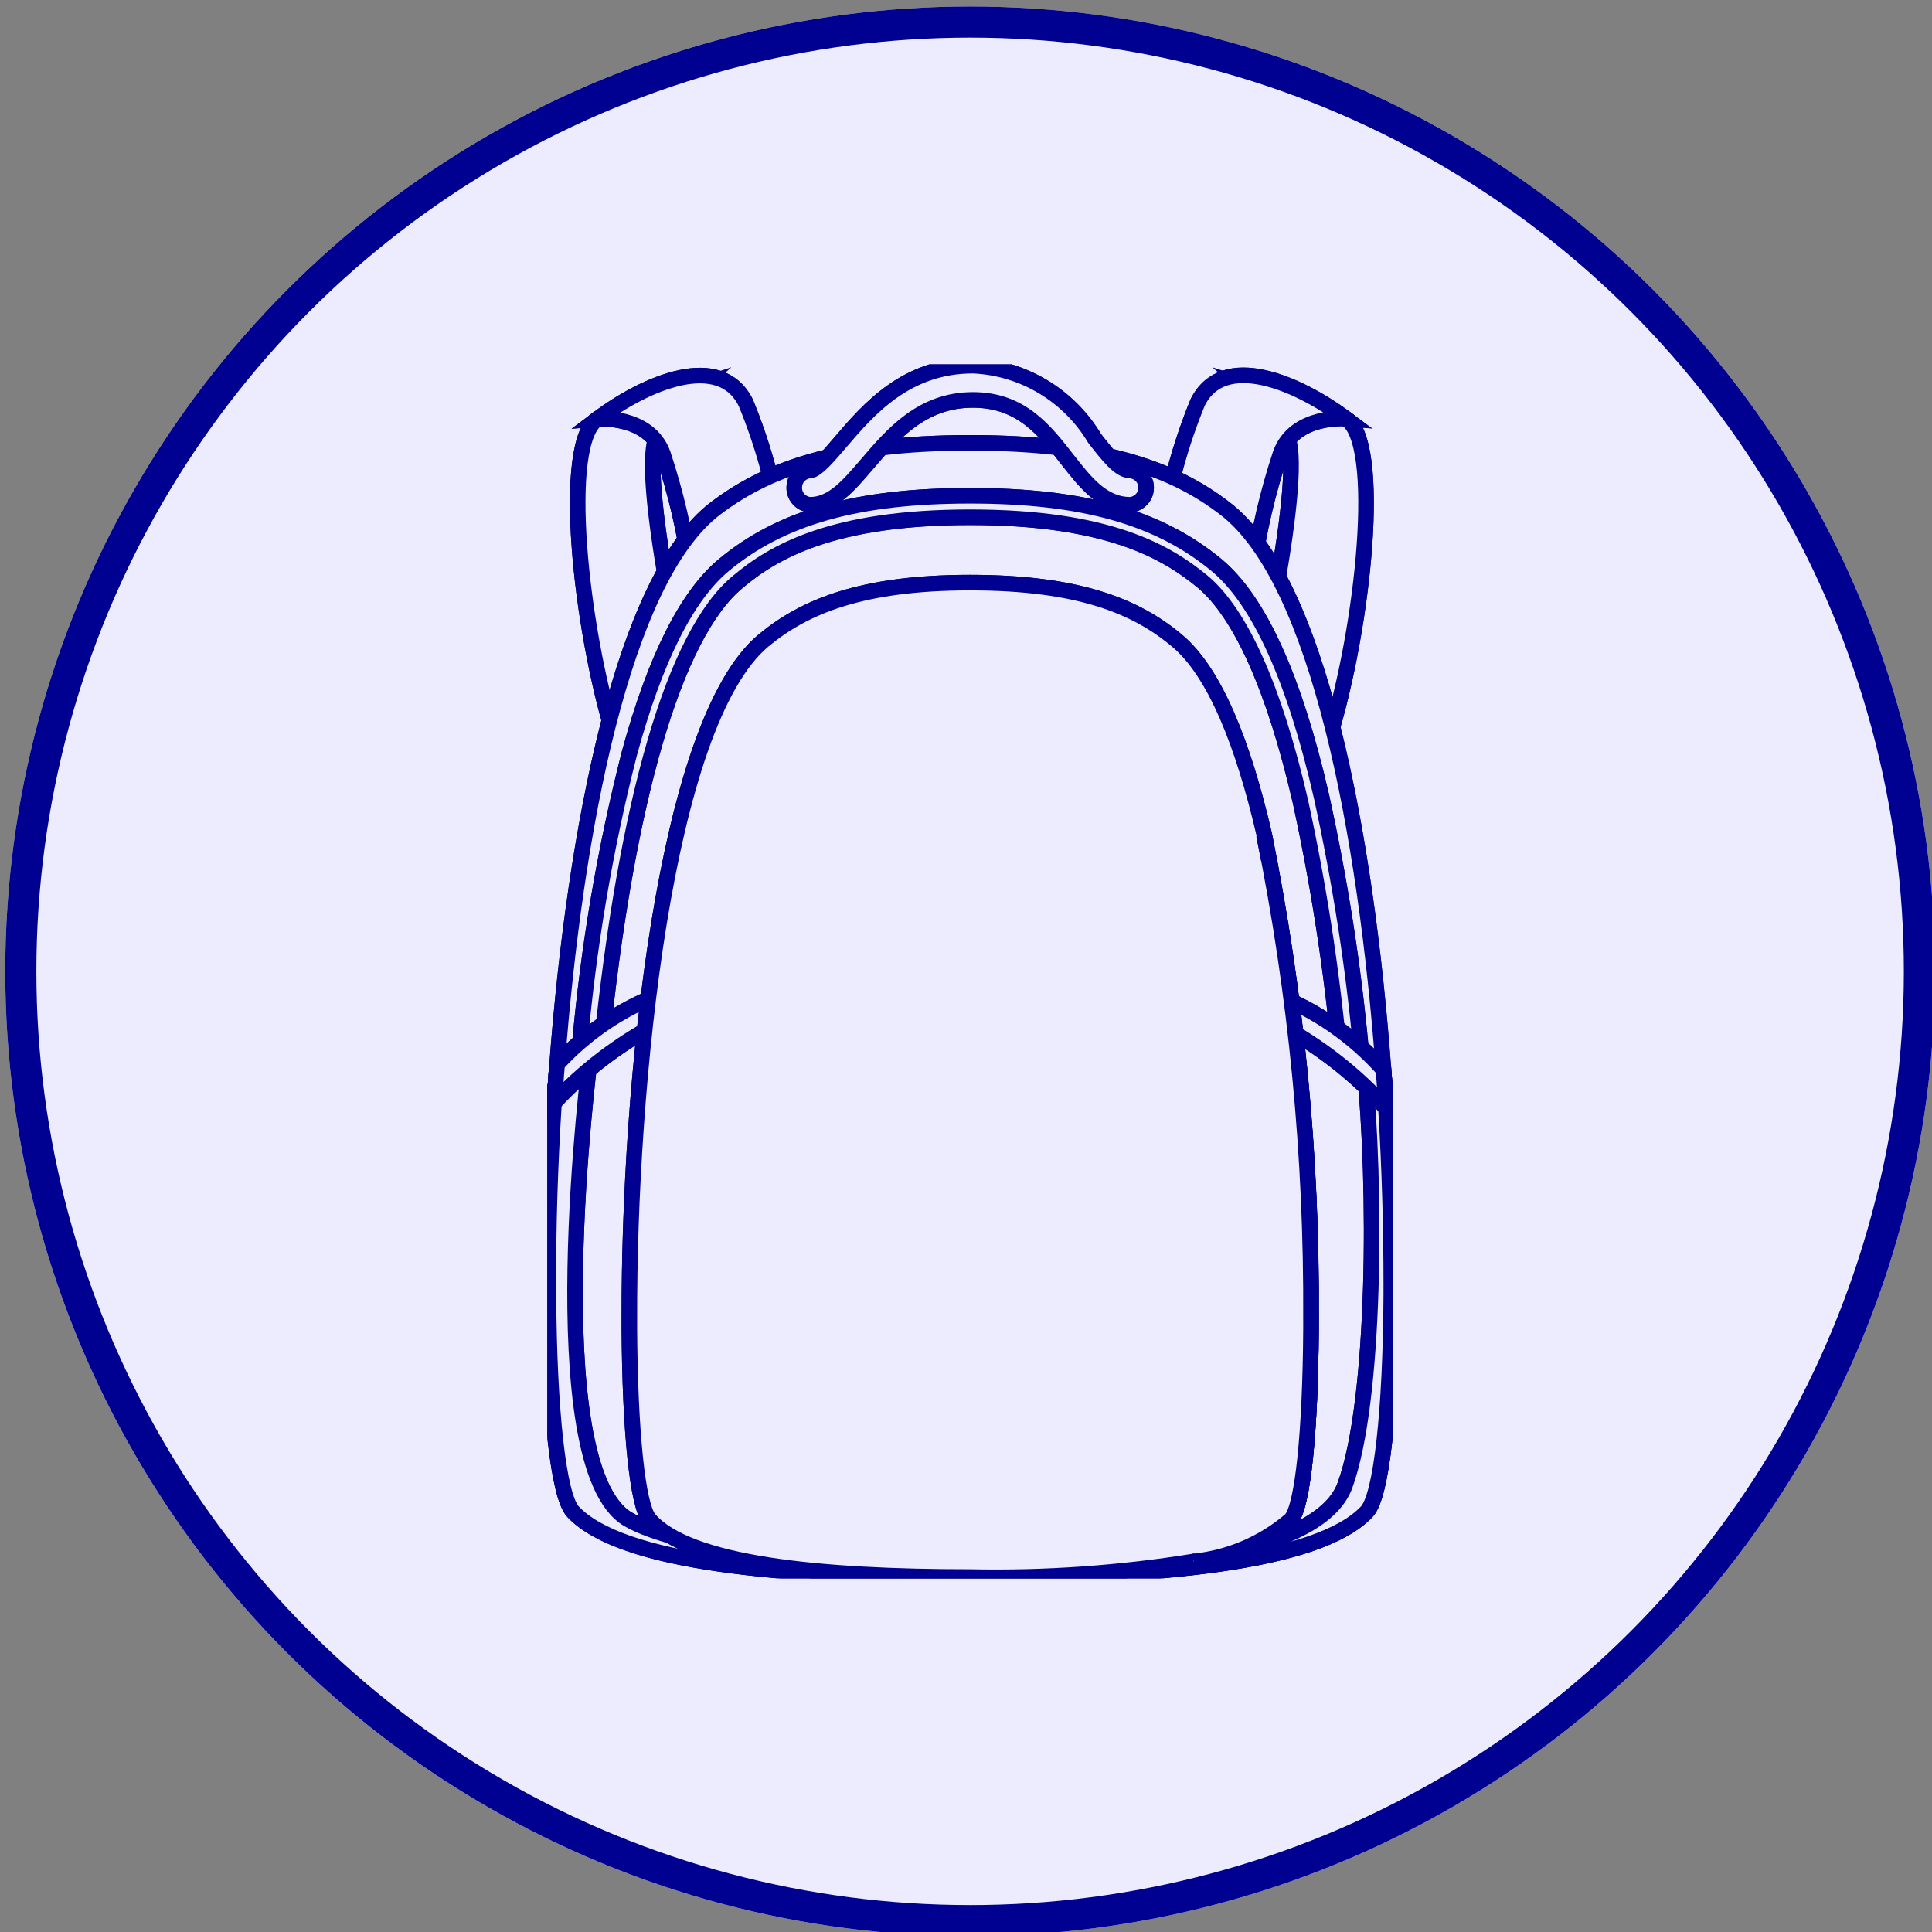 <?xml version="1.0" encoding="UTF-8" standalone="no"?>
<!-- Generator: Adobe Illustrator 26.0.3, SVG Export Plug-In . SVG Version: 6.00 Build 0)  -->

<svg
   version="1.1"
   x="0px"
   y="0px"
   viewBox="0 0 100 100"
   style="enable-background:new 0 0 100 100;"
   xml:space="preserve"
   id="svg208"
   sodipodi:docname="connected.svg"
   inkscape:version="1.1.2 (1:1.1+202202050950+0a00cf5339)"
   xmlns:inkscape="http://www.inkscape.org/namespaces/inkscape"
   xmlns:sodipodi="http://sodipodi.sourceforge.net/DTD/sodipodi-0.dtd"
   xmlns:xlink="http://www.w3.org/1999/xlink"
   xmlns="http://www.w3.org/2000/svg"
   xmlns:svg="http://www.w3.org/2000/svg"><rect x="0" y="0" width="100" height="100" fill="#808080" stroke="none"/><defs
   id="defs212" /><sodipodi:namedview
   id="namedview210"
   pagecolor="#ffffff"
   bordercolor="#666666"
   borderopacity="1.0"
   inkscape:pageshadow="2"
   inkscape:pageopacity="0.0"
   inkscape:pagecheckerboard="0"
   showgrid="false"
   inkscape:zoom="4.245"
   inkscape:cx="-8.1272085"
   inkscape:cy="29.210836"
   inkscape:window-width="1920"
   inkscape:window-height="1015"
   inkscape:window-x="0"
   inkscape:window-y="0"
   inkscape:window-maximized="1"
   inkscape:current-layer="Groupe_118_00000120559138033952768360000006175539663244424834_" />
<style
   type="text/css"
   id="style2">
	.st0{display:none;}
	.st1{display:inline;}
	.st2{fill:#283376;}
	.st3{fill:none;stroke:#293173;}
	.st4{clip-path:url(#SVGID_00000133487891021825475390000005501597956814464683_);}
	.st5{fill:#283376;stroke:#FFFFFF;stroke-width:0.75;}
	.st6{fill:#283376;stroke:#FFFFFF;stroke-width:0.75;stroke-miterlimit:10;}
	.st7{clip-path:url(#SVGID_00000024695761364431905120000017997645788262566309_);}
	.st8{fill:#FFFFFF;}
	.st9{fill:none;stroke:#CECECE;}
	.st10{clip-path:url(#SVGID_00000102513857618849195630000005604330403912195742_);}
	.st11{fill:#FFFFFF;stroke:#CECECE;stroke-width:0.5;}
	.st12{fill:#FFFFFF;stroke:#CECECE;stroke-width:0.5;stroke-miterlimit:10;}
	.st13{clip-path:url(#SVGID_00000026127021447097110840000016761895578487930002_);}
	.st14{fill:#CECECE;}
	.st15{fill:#ECECFE;}
	.st16{fill:none;stroke:#000091;}
	.st17{clip-path:url(#SVGID_00000021110266223212362700000016439106587193995959_);}
	.st18{fill:#ECECFE;stroke:#000091;stroke-width:0.5;}
	.st19{fill:#ECECFE;stroke:#000091;stroke-width:0.5;stroke-miterlimit:10;}
	.st20{clip-path:url(#SVGID_00000057109628702615681540000007703123248054343309_);}
	.st21{fill:#000091;}
	.st22{fill:#000091;stroke:#000091;}
</style>
<g
   id="Calque_1"
   class="st0">
	<g
   id="Groupe_136"
   transform="translate(-1172 -604)"
   class="st1">
		<g
   id="Groupe_117">
			<g
   id="Composant_4_1"
   transform="translate(1202 634)">
				<g
   transform="matrix(1, 0, 0, 1, -30, -30)"
   id="g11">
					<g
   id="Ellipse_1-2"
   transform="translate(30 30)">
						<g
   id="g8">
							<circle
   class="st2"
   cx="19.81"
   cy="20"
   r="31"
   id="circle4" />
							<circle
   class="st3"
   cx="19.81"
   cy="20"
   r="30.5"
   id="circle6" />
						</g>
					</g>
				</g>
				<g
   id="Groupe_115"
   transform="translate(17.422 11.5)">
					<g
   id="g44">
						<defs
   id="defs14">
							<rect
   id="SVGID_1_"
   x="-11.19"
   y="-11"
   width="27.16"
   height="39" />
						</defs>
						<clipPath
   id="SVGID_00000178923825655713255860000003684513785219046314_">
							<use
   xlink:href="#SVGID_1_"
   style="overflow:visible;"
   id="use16" />
						</clipPath>
						<g
   id="Groupe_114"
   style="clip-path:url(#SVGID_00000178923825655713255860000003684513785219046314_);"
   clip-path="url(#SVGID_00000178923825655713255860000003684513785219046314_)">
							<path
   id="Tracé_146"
   class="st5"
   d="M-9.57-9.25c-1.2,0.74-0.57,6.7,0.53,10.25l2.53-0.76c0,0-1.86-7.91-1.13-9.01         c0.35-0.57,0.79-1.08,1.29-1.52L-9.57-9.25z" />
							<path
   id="Tracé_147"
   class="st6"
   d="M-9.57-9.25c-1.2,0.74-0.57,6.7,0.53,10.25l2.53-0.76c0,0-1.86-7.91-1.13-9.01         c0.35-0.57,0.79-1.08,1.29-1.52L-9.57-9.25z" />
							<path
   id="Tracé_148"
   class="st5"
   d="M-3.68-5.68c-0.21-1.4-0.59-2.77-1.13-4.08C-5.63-11.42-8-10.42-9.57-9.25         c0,0,1.65-0.13,2.1,1.13c0.41,1.24,0.71,2.51,0.88,3.8L-3.68-5.68z" />
							<path
   id="Tracé_149"
   class="st6"
   d="M-3.68-5.68c-0.21-1.4-0.59-2.77-1.13-4.08C-5.63-11.42-8-10.42-9.57-9.25         c0,0,1.65-0.13,2.1,1.13c0.41,1.24,0.71,2.51,0.88,3.8L-3.68-5.68z" />
							<path
   id="Tracé_150"
   class="st5"
   d="M14.46-9.25c1.2,0.74,0.57,6.7-0.53,10.25L11.4,0.23c0,0,1.86-7.91,1.13-9.01         c-0.35-0.57-0.79-1.08-1.29-1.52L14.46-9.25z" />
							<path
   id="Tracé_151"
   class="st6"
   d="M14.46-9.25c1.2,0.74,0.57,6.7-0.53,10.25L11.4,0.23c0,0,1.86-7.91,1.13-9.01         c-0.35-0.57-0.79-1.08-1.29-1.52L14.46-9.25z" />
							<path
   id="Tracé_152"
   class="st5"
   d="M8.57-5.68c0.21-1.4,0.59-2.77,1.13-4.09c0.82-1.65,3.19-0.65,4.76,0.52         c0,0-1.65-0.13-2.1,1.13c-0.41,1.24-0.71,2.51-0.88,3.8L8.57-5.68z" />
							<path
   id="Tracé_153"
   class="st6"
   d="M8.57-5.68c0.21-1.4,0.59-2.77,1.13-4.09c0.82-1.65,3.19-0.65,4.76,0.52         c0,0-1.65-0.13-2.1,1.13c-0.41,1.24-0.71,2.51-0.88,3.8L8.57-5.68z" />
							<path
   id="Tracé_154"
   class="st5"
   d="M15.93,18.5c0,0.13,0,0.26,0,0.39c-0.02,3.71-0.32,6.46-0.79,6.96         c-1.55,1.65-6.76,2.12-12.75,2.12s-11.2-0.47-12.75-2.12c-0.47-0.5-0.77-3.25-0.79-6.96c0-0.13,0-0.26,0-0.39         c0-1.77,0.06-3.75,0.18-5.8c0.03-0.41,0.06-0.82,0.09-1.23c0.57-7.49,2.1-15.55,5.07-17.83c1.61-1.23,3.88-2.12,8.2-2.12         s6.6,0.88,8.2,2.12c2.99,2.3,4.52,10.47,5.08,18.02c0.03,0.42,0.06,0.83,0.08,1.24C15.87,14.88,15.93,16.78,15.93,18.5" />
							<path
   id="Tracé_155"
   class="st6"
   d="M15.93,18.5c0,0.13,0,0.26,0,0.39c-0.02,3.71-0.32,6.46-0.79,6.96         c-1.55,1.65-6.76,2.12-12.75,2.12s-11.2-0.47-12.75-2.12c-0.47-0.5-0.77-3.25-0.79-6.96c0-0.13,0-0.26,0-0.39         c0-1.77,0.06-3.75,0.18-5.8c0.03-0.41,0.06-0.82,0.09-1.23c0.57-7.49,2.1-15.55,5.07-17.83c1.61-1.23,3.88-2.12,8.2-2.12         s6.6,0.88,8.2,2.12c2.99,2.3,4.52,10.47,5.08,18.02c0.03,0.42,0.06,0.83,0.08,1.24C15.88,14.88,15.94,16.79,15.93,18.5z" />
							<path
   id="Tracé_156"
   class="st5"
   d="M15.69,11.9c-0.21-0.12-0.43-0.25-0.64-0.36c0.39,3.82,0.38,10.75-0.62,13.48         c-1.52,4.14-19.88,2.96-23.04,1.08c-2.89-1.72-1.21-14.83-1.21-14.83c-0.04,0.04-1.01,0.92-1.13,1         c-0.01,0.15-0.02,0.29-0.03,0.44c-0.13,2.05-0.19,4.02-0.18,5.8c0,0.13,0,0.26,0,0.39c0.02,3.71,0.32,6.46,0.79,6.96         c1.55,1.65,6.76,2.12,12.75,2.12s11.2-0.47,12.75-2.12c0.47-0.5,0.77-3.24,0.79-6.96c0-0.13,0-0.26,0-0.39         c0-1.72-0.05-3.62-0.17-5.6C15.74,12.57,15.71,12.23,15.69,11.9" />
							<path
   id="Tracé_157"
   class="st6"
   d="M15.69,11.9c-0.21-0.12-0.43-0.25-0.64-0.36c0.39,3.82,0.38,10.75-0.62,13.48         c-1.52,4.14-19.88,2.96-23.04,1.08c-2.89-1.72-1.21-14.83-1.21-14.83c-0.04,0.04-1.01,0.92-1.13,1         c-0.01,0.15-0.02,0.29-0.03,0.44c-0.13,2.05-0.19,4.02-0.18,5.8c0,0.13,0,0.26,0,0.39c0.02,3.71,0.32,6.46,0.79,6.96         c1.55,1.65,6.76,2.12,12.75,2.12s11.2-0.47,12.75-2.12c0.47-0.5,0.77-3.24,0.79-6.96c0-0.13,0-0.26,0-0.39         c0-1.72-0.05-3.62-0.17-5.6C15.74,12.57,15.72,12.24,15.69,11.9z" />
							<path
   id="Tracé_158"
   class="st5"
   d="M14.25,11.1C14.01,8.39,13.59,5.7,13,3.05c-0.83-3.6-1.91-6.03-3.14-7.06         C8.71-4.97,6.81-6.08,2.39-6.08s-6.32,1.11-7.47,2.07C-7.1-2.32-8.66,3.01-9.46,11l-0.69-0.07c0.28-3.18,0.81-6.34,1.6-9.43         c0.82-3.02,1.84-5.06,3.03-6.05c1.85-1.54,4.3-2.23,7.92-2.23s6.06,0.69,7.92,2.23c1.36,1.13,2.5,3.64,3.37,7.44         c0.59,2.69,1.02,5.41,1.27,8.14L14.25,11.1z" />
							<path
   id="Tracé_159"
   class="st6"
   d="M14.25,11.1C14.01,8.39,13.59,5.7,13,3.05c-0.83-3.6-1.91-6.03-3.14-7.06         C8.71-4.97,6.81-6.08,2.39-6.08s-6.32,1.11-7.47,2.07C-7.1-2.32-8.66,3.01-9.46,11l-0.69-0.07c0.28-3.18,0.81-6.34,1.6-9.43         c0.82-3.02,1.84-5.06,3.03-6.05c1.85-1.54,4.3-2.23,7.92-2.23s6.06,0.69,7.92,2.23c1.36,1.13,2.5,3.64,3.37,7.44         c0.59,2.69,1.02,5.41,1.27,8.14L14.25,11.1z" />
							<path
   id="Tracé_160"
   class="st5"
   d="M15.76,12.91c-0.99-1.1-2.17-2.02-3.48-2.71l-0.12-0.96c1.35,0.52,2.55,1.35,3.51,2.43         C15.71,12.08,15.74,12.49,15.76,12.91" />
							<path
   id="Tracé_161"
   class="st6"
   d="M15.76,12.91c-0.99-1.1-2.17-2.02-3.48-2.71l-0.12-0.96c1.35,0.52,2.55,1.35,3.51,2.43         C15.7,12.08,15.73,12.49,15.76,12.91z" />
							<path
   id="Tracé_162"
   class="st5"
   d="M-7.56,9.23l-0.12,0.96c-1.23,0.66-2.34,1.5-3.29,2.52c0.03-0.41,0.06-0.82,0.09-1.23         C-9.96,10.48-8.82,9.71-7.56,9.23" />
							<path
   id="Tracé_163"
   class="st6"
   d="M-7.56,9.23l-0.12,0.96c-1.23,0.66-2.34,1.5-3.29,2.52c0.03-0.41,0.06-0.82,0.09-1.23         C-9.96,10.48-8.82,9.71-7.56,9.23z" />
							<path
   id="Tracé_164"
   class="st5"
   d="M13.35,19.67c0,0.12,0,0.23,0,0.34c-0.02,3.25-0.26,5.66-0.64,6.1         c-0.88,0.76-1.97,1.23-3.13,1.35c-2.37,0.38-4.78,0.55-7.18,0.5c-4.84,0-9.06-0.41-10.31-1.86c-0.38-0.44-0.62-2.85-0.64-6.1         c0-0.11,0-0.23,0-0.34c-0.01-7.5,1.12-19.14,4.32-21.79c1.3-1.08,3.14-1.86,6.64-1.86s5.34,0.77,6.64,1.86         c1.22,1.01,2.14,3.34,2.81,6.24C12.88,9.24,13.38,14.45,13.35,19.67" />
							<path
   id="Tracé_165"
   class="st6"
   d="M13.35,19.67c0,0.12,0,0.23,0,0.34c-0.02,3.25-0.26,5.66-0.64,6.1         c-0.88,0.76-1.97,1.23-3.13,1.35c-2.37,0.38-4.78,0.55-7.18,0.5c-4.84,0-9.06-0.41-10.31-1.86c-0.38-0.44-0.62-2.85-0.64-6.1         c0-0.11,0-0.23,0-0.34c-0.01-7.5,1.12-19.14,4.32-21.79c1.3-1.08,3.14-1.86,6.64-1.86s5.34,0.77,6.64,1.86         c1.22,1.01,2.14,3.34,2.81,6.24C12.88,9.24,13.38,14.45,13.35,19.67z" />
							<path
   id="Tracé_166"
   class="st5"
   d="M11.84,4.12c1.04,5.12,1.54,10.33,1.51,15.55c0,0.12,0,0.23,0,0.34         c-0.02,3.25-0.26,5.66-0.64,6.1c-0.88,0.76-1.97,1.23-3.13,1.35" />
							<path
   id="Tracé_167"
   class="st6"
   d="M11.84,4.12c1.04,5.12,1.54,10.33,1.51,15.55c0,0.12,0,0.23,0,0.34         c-0.02,3.25-0.26,5.66-0.64,6.1c-0.88,0.76-1.97,1.23-3.13,1.35" />
							<path
   id="Tracé_168"
   class="st5"
   d="M7.54-6.49c-0.89,0-1.44-0.71-2.03-1.46C4.79-8.88,4.03-9.86,2.48-9.86         c-1.64,0-2.58,1.1-3.41,2.07c-0.6,0.7-1.11,1.3-1.83,1.3c-0.3-0.03-0.53-0.29-0.5-0.6c0.02-0.27,0.24-0.48,0.5-0.5         c0.21,0,0.64-0.51,0.99-0.92c0.89-1.04,2.1-2.45,4.25-2.45c1.61,0.07,3.08,0.95,3.91,2.34c0.43,0.55,0.8,1.03,1.15,1.03         c0.3,0.03,0.53,0.29,0.5,0.6C8.02-6.72,7.81-6.51,7.54-6.49" />
							<path
   id="Tracé_169"
   class="st6"
   d="M7.54-6.49c-0.89,0-1.44-0.71-2.03-1.46C4.79-8.88,4.03-9.86,2.48-9.86         c-1.64,0-2.58,1.1-3.41,2.07c-0.6,0.7-1.11,1.3-1.83,1.3c-0.3-0.03-0.53-0.29-0.5-0.6c0.02-0.27,0.24-0.48,0.5-0.5         c0.21,0,0.64-0.51,0.99-0.92c0.89-1.04,2.1-2.45,4.25-2.45c1.61,0.07,3.08,0.95,3.91,2.34c0.43,0.55,0.8,1.03,1.15,1.03         c0.3,0.03,0.53,0.29,0.5,0.6C8.02-6.72,7.81-6.51,7.54-6.49L7.54-6.49z" />
						</g>
					</g>
				</g>
			</g>
			<g
   id="Groupe_116"
   transform="translate(1211.42 638.426)">
				<g
   id="Groupe_38"
   transform="translate(14.955 25.574)">
					<g
   id="g58">
						<defs
   id="defs49">
							<rect
   id="SVGID_00000043425386900679755230000002738793518399944381_"
   x="-11.19"
   y="-11"
   width="13.25"
   height="10.54" />
						</defs>
						<clipPath
   id="SVGID_00000151530011499213478080000005799414121264340908_">
							<use
   xlink:href="#SVGID_00000043425386900679755230000002738793518399944381_"
   style="overflow:visible;"
   id="use51" />
						</clipPath>
						
							<g
   id="Groupe_37"
   transform="translate(0 0)"
   style="clip-path:url(#SVGID_00000151530011499213478080000005799414121264340908_);"
   clip-path="url(#SVGID_00000151530011499213478080000005799414121264340908_)">
							<path
   id="Tracé_94"
   class="st8"
   d="M-0.22-4.54c1.11-0.6,1.78-1.79,1.7-3.05c0-2.63-1.94-3.41-4.21-3.41h-8.45l2.79,2.2         h5.47c1.1,0,1.69,0.29,1.69,1.2s-0.58,1.4-1.69,1.4h-4.11l0,0l4.26,0.16l-4.44,0.16l4.25,0.16L-7.4-5.56l4.24,0.16         l-4.42,0.16l4.24,0.16l-4.41,0.16l4.23,0.16l-4.4,0.16l4.22,0.16L-8.1-4.3l4.21,0.16L-8.28-4h5.41l1.82,3.53h3.11L-0.22-4.54         z" />
							<path
   id="Tracé_95"
   class="st8"
   d="M-0.06-8.79c0.56,0,1.1,0.23,1.5,0.62C1.18-10.33-0.64-11-2.74-11h-8.45l2.79,2.2H-0.06         L-0.06-8.79z" />
							<path
   id="Tracé_96"
   class="st8"
   d="M-0.22-4.54L-0.22-4.54C-1.02-4.17-1.9-3.98-2.78-4L-3.1-3.99h0.24l1.82,3.53h3.11         L-0.22-4.54z" />
						</g>
					</g>
				</g>
			</g>
		</g>
	</g>
</g>
<g
   id="Calque_2"
   class="st0">
	<g
   id="Groupe_118"
   transform="translate(-1172 -604)"
   class="st1">
		<g
   id="Composant_4_33"
   transform="translate(1202 634)">
			<g
   transform="matrix(1, 0, 0, 1, -30, -30)"
   id="g72">
				<g
   id="Ellipse_1-3"
   transform="translate(30 30)">
					<g
   id="g69">
						<circle
   class="st8"
   cx="19.79"
   cy="20.1"
   r="31"
   id="circle65" />
						<circle
   class="st9"
   cx="19.79"
   cy="20.1"
   r="30.5"
   id="circle67" />
					</g>
				</g>
			</g>
			<g
   id="Groupe_115_00000150816509747070425500000012548562954071229343_"
   transform="translate(17.422 11.5)">
				<g
   id="g105">
					<defs
   id="defs75">
						<rect
   id="SVGID_00000106856619821163730080000008525846701731961279_"
   x="-11.21"
   y="-10.9"
   width="27.16"
   height="39" />
					</defs>
					<clipPath
   id="SVGID_00000055693530588961804910000008181356313367946673_">
						<use
   xlink:href="#SVGID_00000106856619821163730080000008525846701731961279_"
   style="overflow:visible;"
   id="use77" />
					</clipPath>
					
						<g
   id="Groupe_114_00000144308591498119330500000002969195572171470726_"
   style="clip-path:url(#SVGID_00000055693530588961804910000008181356313367946673_);"
   clip-path="url(#SVGID_00000055693530588961804910000008181356313367946673_)">
						<path
   id="Tracé_146_00000091699159162005896580000016504284330004176295_"
   class="st11"
   d="M-9.59-9.16        c-1.2,0.74-0.57,6.7,0.53,10.25l2.53-0.76c0,0-1.86-7.91-1.13-9.01c0.35-0.57,0.79-1.08,1.29-1.52L-9.59-9.16z" />
						<path
   id="Tracé_147_00000119826452993041688250000018013541907205191297_"
   class="st12"
   d="M-9.59-9.16        c-1.2,0.74-0.57,6.7,0.53,10.25l2.53-0.76c0,0-1.86-7.91-1.13-9.01c0.35-0.57,0.79-1.08,1.29-1.52L-9.59-9.16z" />
						<path
   id="Tracé_148_00000173144101698866105650000011199294258605285566_"
   class="st11"
   d="M-3.71-5.59        c-0.21-1.4-0.59-2.77-1.13-4.08c-0.82-1.65-3.19-0.66-4.76,0.52c0,0,1.65-0.13,2.1,1.13c0.41,1.24,0.71,2.51,0.88,3.8        L-3.71-5.59z" />
						<path
   id="Tracé_149_00000158002172672167419740000012589955925868752808_"
   class="st12"
   d="M-3.71-5.59        c-0.21-1.4-0.59-2.77-1.13-4.08c-0.82-1.65-3.19-0.66-4.76,0.52c0,0,1.65-0.13,2.1,1.13c0.41,1.24,0.71,2.51,0.88,3.8        L-3.71-5.59z" />
						<path
   id="Tracé_150_00000089575970445923761990000016058476838093169342_"
   class="st11"
   d="M14.44-9.16        c1.2,0.74,0.57,6.7-0.53,10.25l-2.53-0.76c0,0,1.86-7.91,1.13-9.01c-0.35-0.57-0.79-1.08-1.29-1.52L14.44-9.16z" />
						<path
   id="Tracé_151_00000073002561187702130060000004149732431732570539_"
   class="st12"
   d="M14.44-9.16        c1.2,0.74,0.57,6.7-0.53,10.25l-2.53-0.76c0,0,1.86-7.91,1.13-9.01c-0.35-0.57-0.79-1.08-1.29-1.52L14.44-9.16z" />
						<path
   id="Tracé_152_00000145772503157958614100000010800504639725476543_"
   class="st11"
   d="M8.55-5.59        c0.21-1.4,0.59-2.77,1.13-4.09c0.82-1.65,3.19-0.65,4.76,0.52c0,0-1.65-0.13-2.1,1.13c-0.41,1.24-0.71,2.51-0.88,3.8        L8.55-5.59z" />
						<path
   id="Tracé_153_00000115475296949754831420000006535645310117148547_"
   class="st12"
   d="M8.55-5.59        c0.21-1.4,0.59-2.77,1.13-4.09c0.82-1.65,3.19-0.65,4.76,0.52c0,0-1.65-0.13-2.1,1.13c-0.41,1.24-0.71,2.51-0.88,3.8        L8.55-5.59z" />
						<path
   id="Tracé_154_00000088093676486419587570000006243184720617738626_"
   class="st11"
   d="M15.91,18.6c0,0.13,0,0.26,0,0.39        c-0.02,3.71-0.32,6.46-0.79,6.96c-1.55,1.65-6.76,2.12-12.75,2.12s-11.2-0.47-12.75-2.12c-0.47-0.5-0.77-3.25-0.79-6.96        c0-0.13,0-0.26,0-0.39c0-1.77,0.05-3.75,0.18-5.8c0.03-0.41,0.05-0.82,0.09-1.23c0.57-7.49,2.1-15.55,5.07-17.83        c1.61-1.23,3.88-2.12,8.2-2.12s6.6,0.88,8.2,2.12c2.99,2.3,4.52,10.47,5.08,18.02c0.03,0.42,0.06,0.83,0.08,1.24        C15.85,14.97,15.91,16.88,15.91,18.6" />
						<path
   id="Tracé_155_00000036940411885016664280000002340491836829031853_"
   class="st12"
   d="M15.91,18.6c0,0.13,0,0.26,0,0.39        c-0.02,3.71-0.32,6.46-0.79,6.96c-1.55,1.65-6.76,2.12-12.75,2.12s-11.2-0.47-12.75-2.12c-0.47-0.5-0.77-3.25-0.79-6.96        c0-0.13,0-0.26,0-0.39c0-1.77,0.05-3.75,0.18-5.8c0.03-0.41,0.05-0.82,0.09-1.23c0.57-7.49,2.1-15.55,5.07-17.83        c1.61-1.23,3.88-2.12,8.2-2.12s6.6,0.88,8.2,2.12c2.99,2.3,4.52,10.47,5.08,18.02c0.03,0.42,0.06,0.83,0.08,1.24        C15.86,14.98,15.91,16.88,15.91,18.6z" />
						<path
   id="Tracé_156_00000169528056596256857720000013465719563913204157_"
   class="st11"
   d="M15.67,12        c-0.21-0.12-0.43-0.25-0.64-0.36c0.39,3.82,0.38,10.75-0.62,13.48c-1.52,4.14-19.88,2.96-23.04,1.08        c-2.89-1.72-1.21-14.83-1.21-14.83c-0.04,0.04-1.01,0.92-1.13,1c-0.01,0.15-0.02,0.29-0.03,0.44        c-0.13,2.05-0.19,4.02-0.18,5.8c0,0.13,0,0.26,0,0.39c0.02,3.71,0.32,6.46,0.79,6.96c1.55,1.65,6.76,2.12,12.75,2.12        s11.2-0.47,12.75-2.12c0.47-0.5,0.77-3.24,0.79-6.96c0-0.13,0-0.26,0-0.39c0-1.72-0.05-3.62-0.17-5.6        C15.71,12.67,15.69,12.33,15.67,12" />
						<path
   id="Tracé_157_00000044170672048404656890000017628536912278173110_"
   class="st12"
   d="M15.67,12        c-0.21-0.12-0.43-0.25-0.64-0.36c0.39,3.82,0.38,10.75-0.62,13.48c-1.52,4.14-19.88,2.96-23.04,1.08        c-2.89-1.72-1.21-14.83-1.21-14.83c-0.04,0.04-1.01,0.92-1.13,1c-0.01,0.15-0.02,0.29-0.03,0.44        c-0.13,2.05-0.19,4.02-0.18,5.8c0,0.13,0,0.26,0,0.39c0.02,3.71,0.32,6.46,0.79,6.96c1.55,1.65,6.76,2.12,12.75,2.12        s11.2-0.47,12.75-2.12c0.47-0.5,0.77-3.24,0.79-6.96c0-0.13,0-0.26,0-0.39c0-1.72-0.05-3.62-0.17-5.6        C15.72,12.67,15.69,12.33,15.67,12z" />
						<path
   id="Tracé_158_00000129192713295033881610000001391188183810362252_"
   class="st11"
   d="M14.23,11.2        c-0.25-2.71-0.67-5.4-1.25-8.06c-0.83-3.6-1.91-6.03-3.14-7.06C8.68-4.88,6.79-5.99,2.37-5.99S-3.95-4.88-5.1-3.91        C-7.13-2.23-8.68,3.1-9.49,11.1l-0.69-0.07c0.28-3.18,0.81-6.34,1.6-9.43c0.82-3.02,1.84-5.06,3.03-6.05        c1.85-1.54,4.3-2.23,7.92-2.23s6.06,0.69,7.92,2.23c1.36,1.13,2.5,3.64,3.37,7.44c0.59,2.69,1.02,5.41,1.27,8.14L14.23,11.2z" />
						<path
   id="Tracé_159_00000079444473208179484060000008927940492031595703_"
   class="st12"
   d="M14.23,11.2        c-0.25-2.71-0.67-5.4-1.25-8.06c-0.83-3.6-1.91-6.03-3.14-7.06C8.68-4.88,6.79-5.99,2.37-5.99S-3.95-4.88-5.1-3.91        C-7.13-2.23-8.68,3.1-9.49,11.1l-0.69-0.07c0.28-3.18,0.81-6.34,1.6-9.43c0.82-3.02,1.84-5.06,3.03-6.05        c1.85-1.54,4.3-2.23,7.92-2.23s6.06,0.69,7.92,2.23c1.36,1.13,2.5,3.64,3.37,7.44c0.59,2.69,1.02,5.41,1.27,8.14L14.23,11.2z" />
						<path
   id="Tracé_160_00000013899851009297608080000011609248511245098117_"
   class="st11"
   d="M15.74,13        c-0.99-1.1-2.17-2.02-3.48-2.71l-0.12-0.96c1.35,0.52,2.55,1.35,3.51,2.43C15.68,12.17,15.71,12.59,15.74,13" />
						<path
   id="Tracé_161_00000060748478363266605570000007239782862599905210_"
   class="st12"
   d="M15.74,13        c-0.99-1.1-2.17-2.02-3.48-2.71l-0.12-0.96c1.35,0.52,2.55,1.35,3.51,2.43C15.68,12.17,15.71,12.59,15.74,13z" />
						<path
   id="Tracé_162_00000056396486537806905490000011312851905030238339_"
   class="st11"
   d="M-7.58,9.33l-0.12,0.96        c-1.23,0.66-2.34,1.5-3.29,2.52c0.03-0.41,0.05-0.82,0.09-1.23C-9.98,10.58-8.84,9.81-7.58,9.33" />
						<path
   id="Tracé_163_00000083784090181667292760000012716401177496426153_"
   class="st12"
   d="M-7.58,9.33l-0.12,0.96        c-1.23,0.66-2.34,1.5-3.29,2.52c0.03-0.41,0.05-0.82,0.09-1.23C-9.98,10.58-8.85,9.81-7.58,9.33z" />
						<path
   id="Tracé_164_00000168117715615511697460000018294041567328792200_"
   class="st11"
   d="M13.32,19.77        c0,0.12,0,0.23,0,0.34c-0.02,3.25-0.26,5.66-0.64,6.1c-0.88,0.76-1.97,1.23-3.13,1.35c-2.37,0.38-4.78,0.55-7.18,0.5        c-4.84,0-9.06-0.41-10.31-1.86c-0.38-0.44-0.62-2.85-0.64-6.1c0-0.11,0-0.23,0-0.34C-8.6,12.27-7.46,0.63-4.27-2.03        c1.3-1.08,3.14-1.86,6.64-1.86s5.34,0.77,6.64,1.86c1.22,1.01,2.14,3.34,2.81,6.24C12.85,9.33,13.36,14.54,13.32,19.77" />
						<path
   id="Tracé_165_00000060003387543556724980000014076186678998690465_"
   class="st12"
   d="M13.32,19.77        c0,0.12,0,0.23,0,0.34c-0.02,3.25-0.26,5.66-0.64,6.1c-0.88,0.76-1.97,1.23-3.13,1.35c-2.37,0.38-4.78,0.55-7.18,0.5        c-4.84,0-9.06-0.41-10.31-1.86c-0.38-0.44-0.62-2.85-0.64-6.1c0-0.11,0-0.23,0-0.34C-8.6,12.27-7.46,0.63-4.27-2.03        c1.3-1.08,3.14-1.86,6.64-1.86s5.34,0.77,6.64,1.86c1.22,1.01,2.14,3.34,2.81,6.24C12.85,9.33,13.36,14.54,13.32,19.77z" />
						<path
   id="Tracé_166_00000021829911733072900950000003366167026679412919_"
   class="st11"
   d="M11.81,4.22        c1.04,5.12,1.54,10.33,1.51,15.55c0,0.12,0,0.23,0,0.34c-0.02,3.25-0.26,5.66-0.64,6.1c-0.88,0.76-1.97,1.23-3.13,1.35" />
						<path
   id="Tracé_167_00000129914326156037043050000002525128271365199772_"
   class="st12"
   d="M11.81,4.22        c1.04,5.12,1.54,10.33,1.51,15.55c0,0.12,0,0.23,0,0.34c-0.02,3.25-0.26,5.66-0.64,6.1c-0.88,0.76-1.97,1.23-3.13,1.35" />
						<path
   id="Tracé_168_00000155136393725246865990000000516252536329527984_"
   class="st11"
   d="M7.52-6.39        c-0.89,0-1.44-0.71-2.03-1.46C4.76-8.79,4-9.76,2.46-9.76c-1.64,0-2.58,1.1-3.41,2.07c-0.6,0.7-1.11,1.3-1.83,1.3        c-0.3-0.03-0.53-0.29-0.5-0.6c0.02-0.27,0.24-0.48,0.5-0.5c0.21,0,0.64-0.51,0.99-0.92c0.89-1.04,2.1-2.45,4.25-2.45        c1.61,0.07,3.08,0.95,3.91,2.34c0.43,0.55,0.8,1.03,1.15,1.03c0.3,0.03,0.53,0.29,0.5,0.6C8-6.63,7.79-6.42,7.52-6.39" />
						<path
   id="Tracé_169_00000140718837226658696040000002546566768834997392_"
   class="st12"
   d="M7.52-6.39        c-0.89,0-1.44-0.71-2.03-1.46C4.76-8.79,4-9.76,2.46-9.76c-1.64,0-2.58,1.1-3.41,2.07c-0.6,0.7-1.11,1.3-1.83,1.3        c-0.3-0.03-0.53-0.29-0.5-0.6c0.02-0.27,0.24-0.48,0.5-0.5c0.21,0,0.64-0.51,0.99-0.92c0.89-1.04,2.1-2.45,4.25-2.45        c1.61,0.07,3.08,0.95,3.91,2.34c0.43,0.55,0.8,1.03,1.15,1.03c0.3,0.03,0.53,0.29,0.5,0.6C8-6.63,7.79-6.42,7.52-6.39        L7.52-6.39z" />
					</g>
				</g>
			</g>
		</g>
		<g
   id="Groupe_116_00000139286290725659005090000013492273111780707491_"
   transform="translate(1211.42 638.426)">
			<g
   id="Groupe_38_00000030474805126169390050000003072242319841308578_"
   transform="translate(14.955 25.574)">
				<g
   id="g119">
					<defs
   id="defs110">
						<rect
   id="SVGID_00000016785030697201112580000005837508557707558551_"
   x="-11.21"
   y="-10.9"
   width="13.25"
   height="10.54" />
					</defs>
					<clipPath
   id="SVGID_00000116956434259322421300000004452739080640971967_">
						<use
   xlink:href="#SVGID_00000016785030697201112580000005837508557707558551_"
   style="overflow:visible;"
   id="use112" />
					</clipPath>
					
						<g
   id="Groupe_37_00000140016339796689595910000001850352383717662351_"
   transform="translate(0 0)"
   style="clip-path:url(#SVGID_00000116956434259322421300000004452739080640971967_);"
   clip-path="url(#SVGID_00000116956434259322421300000004452739080640971967_)">
						<path
   id="Tracé_94_00000104703646358340073670000008164298160844676258_"
   class="st14"
   d="M-0.25-4.45        c1.11-0.6,1.78-1.79,1.7-3.05c0-2.63-1.94-3.41-4.21-3.41h-8.45l2.79,2.2h5.47c1.1,0,1.69,0.29,1.69,1.2        c0,0.91-0.58,1.39-1.69,1.39h-4.11l0,0l4.26,0.16l-4.44,0.16l4.25,0.16l-4.43,0.16l4.24,0.16L-7.6-5.15l4.24,0.16l-4.41,0.16        l4.23,0.16l-4.4,0.16l4.22,0.16l-4.39,0.16l4.21,0.16L-8.3-3.9h5.41l1.82,3.53h3.11L-0.25-4.45z" />
						<path
   id="Tracé_95_00000166649685149052389970000018050356424584148105_"
   class="st14"
   d="M-0.08-8.7        c0.56,0,1.1,0.23,1.5,0.62c-0.26-2.17-2.08-2.83-4.18-2.83h-8.45l2.79,2.2H-0.08L-0.08-8.7z" />
						<path
   id="Tracé_96_00000034056354088063091220000012959068659273059515_"
   class="st14"
   d="M-0.25-4.45L-0.25-4.45        C-1.04-4.08-1.92-3.89-2.81-3.9L-3.13-3.9h0.24l1.82,3.53h3.11L-0.25-4.45z" />
					</g>
				</g>
			</g>
		</g>
	</g>
</g>
<g
   id="Calque_3"
   transform="matrix(1.611,0,0,1.611,-29.999,-30.434)">
	<g
   id="Groupe_134"
   transform="translate(-1172,-604)">
		<g
   id="Groupe_118_00000120559138033952768360000006175539663244424834_">
			<g
   id="Composant_4_2"
   transform="translate(1202,634)">
				<g
   id="g134">
					<g
   id="Groupe_115_00000076571330720977634750000005959603161420294022_"
   transform="translate(17.422,11.5)">
						<g
   id="g131">
							<defs
   id="defs126">
								<rect
   id="SVGID_00000051364247098862492070000012074592471499879348_"
   x="-11.21"
   y="-10.9"
   width="27.16"
   height="39" />
							</defs>
							<clipPath
   id="SVGID_00000125604609579290523960000001174434335788735892_">
								<use
   xlink:href="#SVGID_00000051364247098862492070000012074592471499879348_"
   style="overflow:visible"
   id="use128"
   x="0"
   y="0"
   width="100%"
   height="100%" />
							</clipPath>
						</g>
					</g>
				</g>
				<g
   id="g177">
					<g
   transform="translate(-30,-30)"
   id="g141">
						<g
   id="Ellipse_1-2_00000115487313484498292680000010378015941702520983_"
   transform="translate(30,30)">
							<circle
   class="st15"
   cx="19.79"
   cy="20.1"
   r="31"
   id="circle136" />
							<circle
   class="st16"
   cx="19.79"
   cy="20.1"
   r="30.5"
   id="circle138" />
						</g>
					</g>
					<g
   id="Groupe_115_00000167363713339741942720000004718382773616133028_"
   transform="translate(17.422,11.5)">
						<g
   id="g174">
							<defs
   id="defs144">
								<rect
   id="SVGID_00000147189054116030169490000014619876516391303098_"
   x="-11.21"
   y="-10.9"
   width="27.16"
   height="39" />
							</defs>
							<clipPath
   id="SVGID_00000101067731813016972950000003016854163063202968_">
								<use
   xlink:href="#SVGID_00000147189054116030169490000014619876516391303098_"
   style="overflow:visible"
   id="use146"
   x="0"
   y="0"
   width="100%"
   height="100%" />
							</clipPath>
							
								<g
   id="Groupe_114_00000129188774639491718570000008866292749510581128_"
   clip-path="url(#SVGID_00000101067731813016972950000003016854163063202968_)">
								<path
   id="Tracé_146_00000096739658380624773870000003911208149408800416_"
   class="st18"
   d="m -9.59,-9.16 c -1.2,0.74 -0.57,6.7 0.53,10.25 l 2.53,-0.76 c 0,0 -1.86,-7.91 -1.13,-9.01 0.35,-0.57 0.79,-1.08 1.29,-1.52 z" />
								<path
   id="Tracé_147_00000088823955281045419600000015924845672840657085_"
   class="st19"
   d="m -9.59,-9.16 c -1.2,0.74 -0.57,6.7 0.53,10.25 l 2.53,-0.76 c 0,0 -1.86,-7.91 -1.13,-9.01 0.35,-0.57 0.79,-1.08 1.29,-1.52 z" />
								<path
   id="Tracé_148_00000112599269343789740880000013284133405774890640_"
   class="st18"
   d="m -3.71,-5.59 c -0.21,-1.4 -0.59,-2.77 -1.13,-4.08 -0.82,-1.65 -3.19,-0.66 -4.76,0.52 0,0 1.65,-0.13 2.1,1.13 0.41,1.24 0.71,2.51 0.88,3.8 z" />
								<path
   id="Tracé_149_00000039128755757667449660000010789348187391217339_"
   class="st19"
   d="m -3.71,-5.59 c -0.21,-1.4 -0.59,-2.77 -1.13,-4.08 -0.82,-1.65 -3.19,-0.66 -4.76,0.52 0,0 1.65,-0.13 2.1,1.13 0.41,1.24 0.71,2.51 0.88,3.8 z" />
								<path
   id="Tracé_150_00000164485059678566856870000000258775024476150971_"
   class="st18"
   d="m 14.44,-9.16 c 1.2,0.74 0.57,6.7 -0.53,10.25 L 11.38,0.33 c 0,0 1.86,-7.91 1.13,-9.01 -0.35,-0.57 -0.79,-1.08 -1.29,-1.52 z" />
								<path
   id="Tracé_151_00000142160361773281460870000009729253443423095685_"
   class="st19"
   d="m 14.44,-9.16 c 1.2,0.74 0.57,6.7 -0.53,10.25 L 11.38,0.33 c 0,0 1.86,-7.91 1.13,-9.01 -0.35,-0.57 -0.79,-1.08 -1.29,-1.52 z" />
								<path
   id="Tracé_152_00000000921544611748827140000002464667424305694880_"
   class="st18"
   d="m 8.55,-5.59 c 0.21,-1.4 0.59,-2.77 1.13,-4.09 0.82,-1.65 3.19,-0.65 4.76,0.52 0,0 -1.65,-0.13 -2.1,1.13 -0.41,1.24 -0.71,2.51 -0.88,3.8 z" />
								<path
   id="Tracé_153_00000004532906003338878870000012690581489628355495_"
   class="st19"
   d="m 8.55,-5.59 c 0.21,-1.4 0.59,-2.77 1.13,-4.09 0.82,-1.65 3.19,-0.65 4.76,0.52 0,0 -1.65,-0.13 -2.1,1.13 -0.41,1.24 -0.71,2.51 -0.88,3.8 z" />
								<path
   id="Tracé_154_00000181068875718363414400000012712788411994546069_"
   class="st18"
   d="m 15.91,18.6 c 0,0.13 0,0.26 0,0.39 -0.02,3.71 -0.32,6.46 -0.79,6.96 -1.55,1.65 -6.76,2.12 -12.75,2.12 -5.99,0 -11.2,-0.47 -12.75,-2.12 -0.47,-0.5 -0.77,-3.25 -0.79,-6.96 0,-0.13 0,-0.26 0,-0.39 0,-1.77 0.05,-3.75 0.18,-5.8 0.03,-0.41 0.05,-0.82 0.09,-1.23 0.57,-7.49 2.1,-15.55 5.07,-17.83 1.61,-1.23 3.88,-2.12 8.2,-2.12 4.32,0 6.6,0.88 8.2,2.12 2.99,2.3 4.52,10.47 5.08,18.02 0.03,0.42 0.06,0.83 0.08,1.24 0.12,1.97 0.18,3.88 0.18,5.6" />
								<path
   id="Tracé_155_00000094608300835588069870000017770421069506634680_"
   class="st19"
   d="m 15.91,18.6 c 0,0.13 0,0.26 0,0.39 -0.02,3.71 -0.32,6.46 -0.79,6.96 -1.55,1.65 -6.76,2.12 -12.75,2.12 -5.99,0 -11.2,-0.47 -12.75,-2.12 -0.47,-0.5 -0.77,-3.25 -0.79,-6.96 0,-0.13 0,-0.26 0,-0.39 0,-1.77 0.05,-3.75 0.18,-5.8 0.03,-0.41 0.05,-0.82 0.09,-1.23 0.57,-7.49 2.1,-15.55 5.07,-17.83 1.61,-1.23 3.88,-2.12 8.2,-2.12 4.32,0 6.6,0.88 8.2,2.12 2.99,2.3 4.52,10.47 5.08,18.02 0.03,0.42 0.06,0.83 0.08,1.24 0.13,1.98 0.18,3.88 0.18,5.6 z" />
								<path
   id="Tracé_156_00000036246311023762181170000008017899955955516340_"
   class="st18"
   d="m 15.67,12 c -0.21,-0.12 -0.43,-0.25 -0.64,-0.36 0.39,3.82 0.38,10.75 -0.62,13.48 -1.52,4.14 -19.88,2.96 -23.04,1.08 -2.89,-1.72 -1.21,-14.83 -1.21,-14.83 -0.04,0.04 -1.01,0.92 -1.13,1 -0.01,0.15 -0.02,0.29 -0.03,0.44 -0.13,2.05 -0.19,4.02 -0.18,5.8 0,0.13 0,0.26 0,0.39 0.02,3.71 0.32,6.46 0.79,6.96 1.55,1.65 6.76,2.12 12.75,2.12 5.99,0 11.2,-0.47 12.75,-2.12 0.47,-0.5 0.77,-3.24 0.79,-6.96 0,-0.13 0,-0.26 0,-0.39 0,-1.72 -0.05,-3.62 -0.17,-5.6 C 15.71,12.67 15.69,12.33 15.67,12" />
								<path
   id="Tracé_157_00000067226447760671562140000004960534878654754725_"
   class="st19"
   d="m 15.67,12 c -0.21,-0.12 -0.43,-0.25 -0.64,-0.36 0.39,3.82 0.38,10.75 -0.62,13.48 -1.52,4.14 -19.88,2.96 -23.04,1.08 -2.89,-1.72 -1.21,-14.83 -1.21,-14.83 -0.04,0.04 -1.01,0.92 -1.13,1 -0.01,0.15 -0.02,0.29 -0.03,0.44 -0.13,2.05 -0.19,4.02 -0.18,5.8 0,0.13 0,0.26 0,0.39 0.02,3.71 0.32,6.46 0.79,6.96 1.55,1.65 6.76,2.12 12.75,2.12 5.99,0 11.2,-0.47 12.75,-2.12 0.47,-0.5 0.77,-3.24 0.79,-6.96 0,-0.13 0,-0.26 0,-0.39 0,-1.72 -0.05,-3.62 -0.17,-5.6 C 15.72,12.67 15.69,12.33 15.67,12 Z" />
								<path
   id="Tracé_158_00000175310638125699492650000002706611178565496727_"
   class="st18"
   d="M 14.23,11.2 C 13.98,8.49 13.56,5.8 12.98,3.14 12.15,-0.46 11.07,-2.89 9.84,-3.92 8.68,-4.88 6.79,-5.99 2.37,-5.99 c -4.42,0 -6.32,1.11 -7.47,2.08 -2.03,1.68 -3.58,7.01 -4.39,15.01 l -0.69,-0.07 c 0.28,-3.18 0.81,-6.34 1.6,-9.43 0.82,-3.02 1.84,-5.06 3.03,-6.05 1.85,-1.54 4.3,-2.23 7.92,-2.23 3.62,0 6.06,0.69 7.92,2.23 1.36,1.13 2.5,3.64 3.37,7.44 0.59,2.69 1.02,5.41 1.27,8.14 z" />
								<path
   id="Tracé_159_00000020362192624387435680000009076220330549811865_"
   class="st19"
   d="M 14.23,11.2 C 13.98,8.49 13.56,5.8 12.98,3.14 12.15,-0.46 11.07,-2.89 9.84,-3.92 8.68,-4.88 6.79,-5.99 2.37,-5.99 c -4.42,0 -6.32,1.11 -7.47,2.08 -2.03,1.68 -3.58,7.01 -4.39,15.01 l -0.69,-0.07 c 0.28,-3.18 0.81,-6.34 1.6,-9.43 0.82,-3.02 1.84,-5.06 3.03,-6.05 1.85,-1.54 4.3,-2.23 7.92,-2.23 3.62,0 6.06,0.69 7.92,2.23 1.36,1.13 2.5,3.64 3.37,7.44 0.59,2.69 1.02,5.41 1.27,8.14 z" />
								<path
   id="Tracé_160_00000085943347858154592020000015102683858908878517_"
   class="st18"
   d="M 15.74,13 C 14.75,11.9 13.57,10.98 12.26,10.29 L 12.14,9.33 c 1.35,0.52 2.55,1.35 3.51,2.43 0.03,0.41 0.06,0.83 0.09,1.24" />
								<path
   id="Tracé_161_00000159446065817927028520000012145348635221432466_"
   class="st19"
   d="M 15.74,13 C 14.75,11.9 13.57,10.98 12.26,10.29 L 12.14,9.33 c 1.35,0.52 2.55,1.35 3.51,2.43 0.03,0.41 0.06,0.83 0.09,1.24 z" />
								<path
   id="Tracé_162_00000161609991849533951720000000125847845558520465_"
   class="st18"
   d="m -7.58,9.33 -0.12,0.96 c -1.23,0.66 -2.34,1.5 -3.29,2.52 0.03,-0.41 0.05,-0.82 0.09,-1.23 0.92,-1 2.06,-1.77 3.32,-2.25" />
								<path
   id="Tracé_163_00000075866336315852849490000015066323648879454854_"
   class="st19"
   d="m -7.58,9.33 -0.12,0.96 c -1.23,0.66 -2.34,1.5 -3.29,2.52 0.03,-0.41 0.05,-0.82 0.09,-1.23 0.92,-1 2.05,-1.77 3.32,-2.25 z" />
								<path
   id="Tracé_164_00000093871631371184026250000005675367087254147743_"
   class="st18"
   d="m 13.32,19.77 c 0,0.12 0,0.23 0,0.34 -0.02,3.25 -0.26,5.66 -0.64,6.1 -0.88,0.76 -1.97,1.23 -3.13,1.35 -2.37,0.38 -4.78,0.55 -7.18,0.5 -4.84,0 -9.06,-0.41 -10.31,-1.86 -0.38,-0.44 -0.62,-2.85 -0.64,-6.1 0,-0.11 0,-0.23 0,-0.34 -0.02,-7.49 1.12,-19.13 4.31,-21.79 1.3,-1.08 3.14,-1.86 6.64,-1.86 3.5,0 5.34,0.77 6.64,1.86 1.22,1.01 2.14,3.34 2.81,6.24 1.03,5.12 1.54,10.33 1.5,15.56" />
								<path
   id="Tracé_165_00000000219164298917727430000002533110708944196782_"
   class="st19"
   d="m 13.32,19.77 c 0,0.12 0,0.23 0,0.34 -0.02,3.25 -0.26,5.66 -0.64,6.1 -0.88,0.76 -1.97,1.23 -3.13,1.35 -2.37,0.38 -4.78,0.55 -7.18,0.5 -4.84,0 -9.06,-0.41 -10.31,-1.86 -0.38,-0.44 -0.62,-2.85 -0.64,-6.1 0,-0.11 0,-0.23 0,-0.34 -0.02,-7.49 1.12,-19.13 4.31,-21.79 1.3,-1.08 3.14,-1.86 6.64,-1.86 3.5,0 5.34,0.77 6.64,1.86 1.22,1.01 2.14,3.34 2.81,6.24 1.03,5.12 1.54,10.33 1.5,15.56 z" />
								<path
   id="Tracé_166_00000150794107771622078670000004334539257303094670_"
   class="st18"
   d="m 11.81,4.22 c 1.04,5.12 1.54,10.33 1.51,15.55 0,0.12 0,0.23 0,0.34 -0.02,3.25 -0.26,5.66 -0.64,6.1 -0.88,0.76 -1.97,1.23 -3.13,1.35" />
								<path
   id="Tracé_167_00000067925222158715039140000012404784198143348157_"
   class="st19"
   d="m 11.81,4.22 c 1.04,5.12 1.54,10.33 1.51,15.55 0,0.12 0,0.23 0,0.34 -0.02,3.25 -0.26,5.66 -0.64,6.1 -0.88,0.76 -1.97,1.23 -3.13,1.35" />
								<path
   id="Tracé_168_00000169516393003452001850000013653343782953943966_"
   class="st18"
   d="M 7.52,-6.39 C 6.63,-6.39 6.08,-7.1 5.49,-7.85 4.76,-8.79 4,-9.76 2.46,-9.76 c -1.64,0 -2.58,1.1 -3.41,2.07 -0.6,0.7 -1.11,1.3 -1.83,1.3 -0.3,-0.03 -0.53,-0.29 -0.5,-0.6 0.02,-0.27 0.24,-0.48 0.5,-0.5 0.21,0 0.64,-0.51 0.99,-0.92 0.89,-1.04 2.1,-2.45 4.25,-2.45 1.61,0.07 3.08,0.95 3.91,2.34 0.43,0.55 0.8,1.03 1.15,1.03 0.3,0.03 0.53,0.29 0.5,0.6 -0.02,0.26 -0.23,0.47 -0.5,0.5" />
								<path
   id="Tracé_169_00000043452901378253095180000018029562400206809503_"
   class="st19"
   d="M 7.52,-6.39 C 6.63,-6.39 6.08,-7.1 5.49,-7.85 4.76,-8.79 4,-9.76 2.46,-9.76 c -1.64,0 -2.58,1.1 -3.41,2.07 -0.6,0.7 -1.11,1.3 -1.83,1.3 -0.3,-0.03 -0.53,-0.29 -0.5,-0.6 0.02,-0.27 0.24,-0.48 0.5,-0.5 0.21,0 0.64,-0.51 0.99,-0.92 0.89,-1.04 2.1,-2.45 4.25,-2.45 1.61,0.07 3.08,0.95 3.91,2.34 0.43,0.55 0.8,1.03 1.15,1.03 0.3,0.03 0.53,0.29 0.5,0.6 -0.02,0.26 -0.23,0.47 -0.5,0.5 z" />
							</g>
						</g>
					</g>
				</g>
				<g
   id="g188">
					<g
   id="Groupe_115_00000168103617171988912970000005743519984775444137_"
   transform="translate(17.422,11.5)">
						<g
   id="g185">
							<defs
   id="defs180">
								<rect
   id="SVGID_00000095316197937149459790000011400320256290719672_"
   x="-11.21"
   y="-10.9"
   width="27.16"
   height="39" />
							</defs>
							<clipPath
   id="SVGID_00000027575441181871682470000017497937045529302686_">
								<use
   xlink:href="#SVGID_00000095316197937149459790000011400320256290719672_"
   style="overflow:visible"
   id="use182"
   x="0"
   y="0"
   width="100%"
   height="100%" />
							</clipPath>
						</g>
					</g>
				</g>
			</g>
			
		</g>
	</g>
</g>
</svg>

